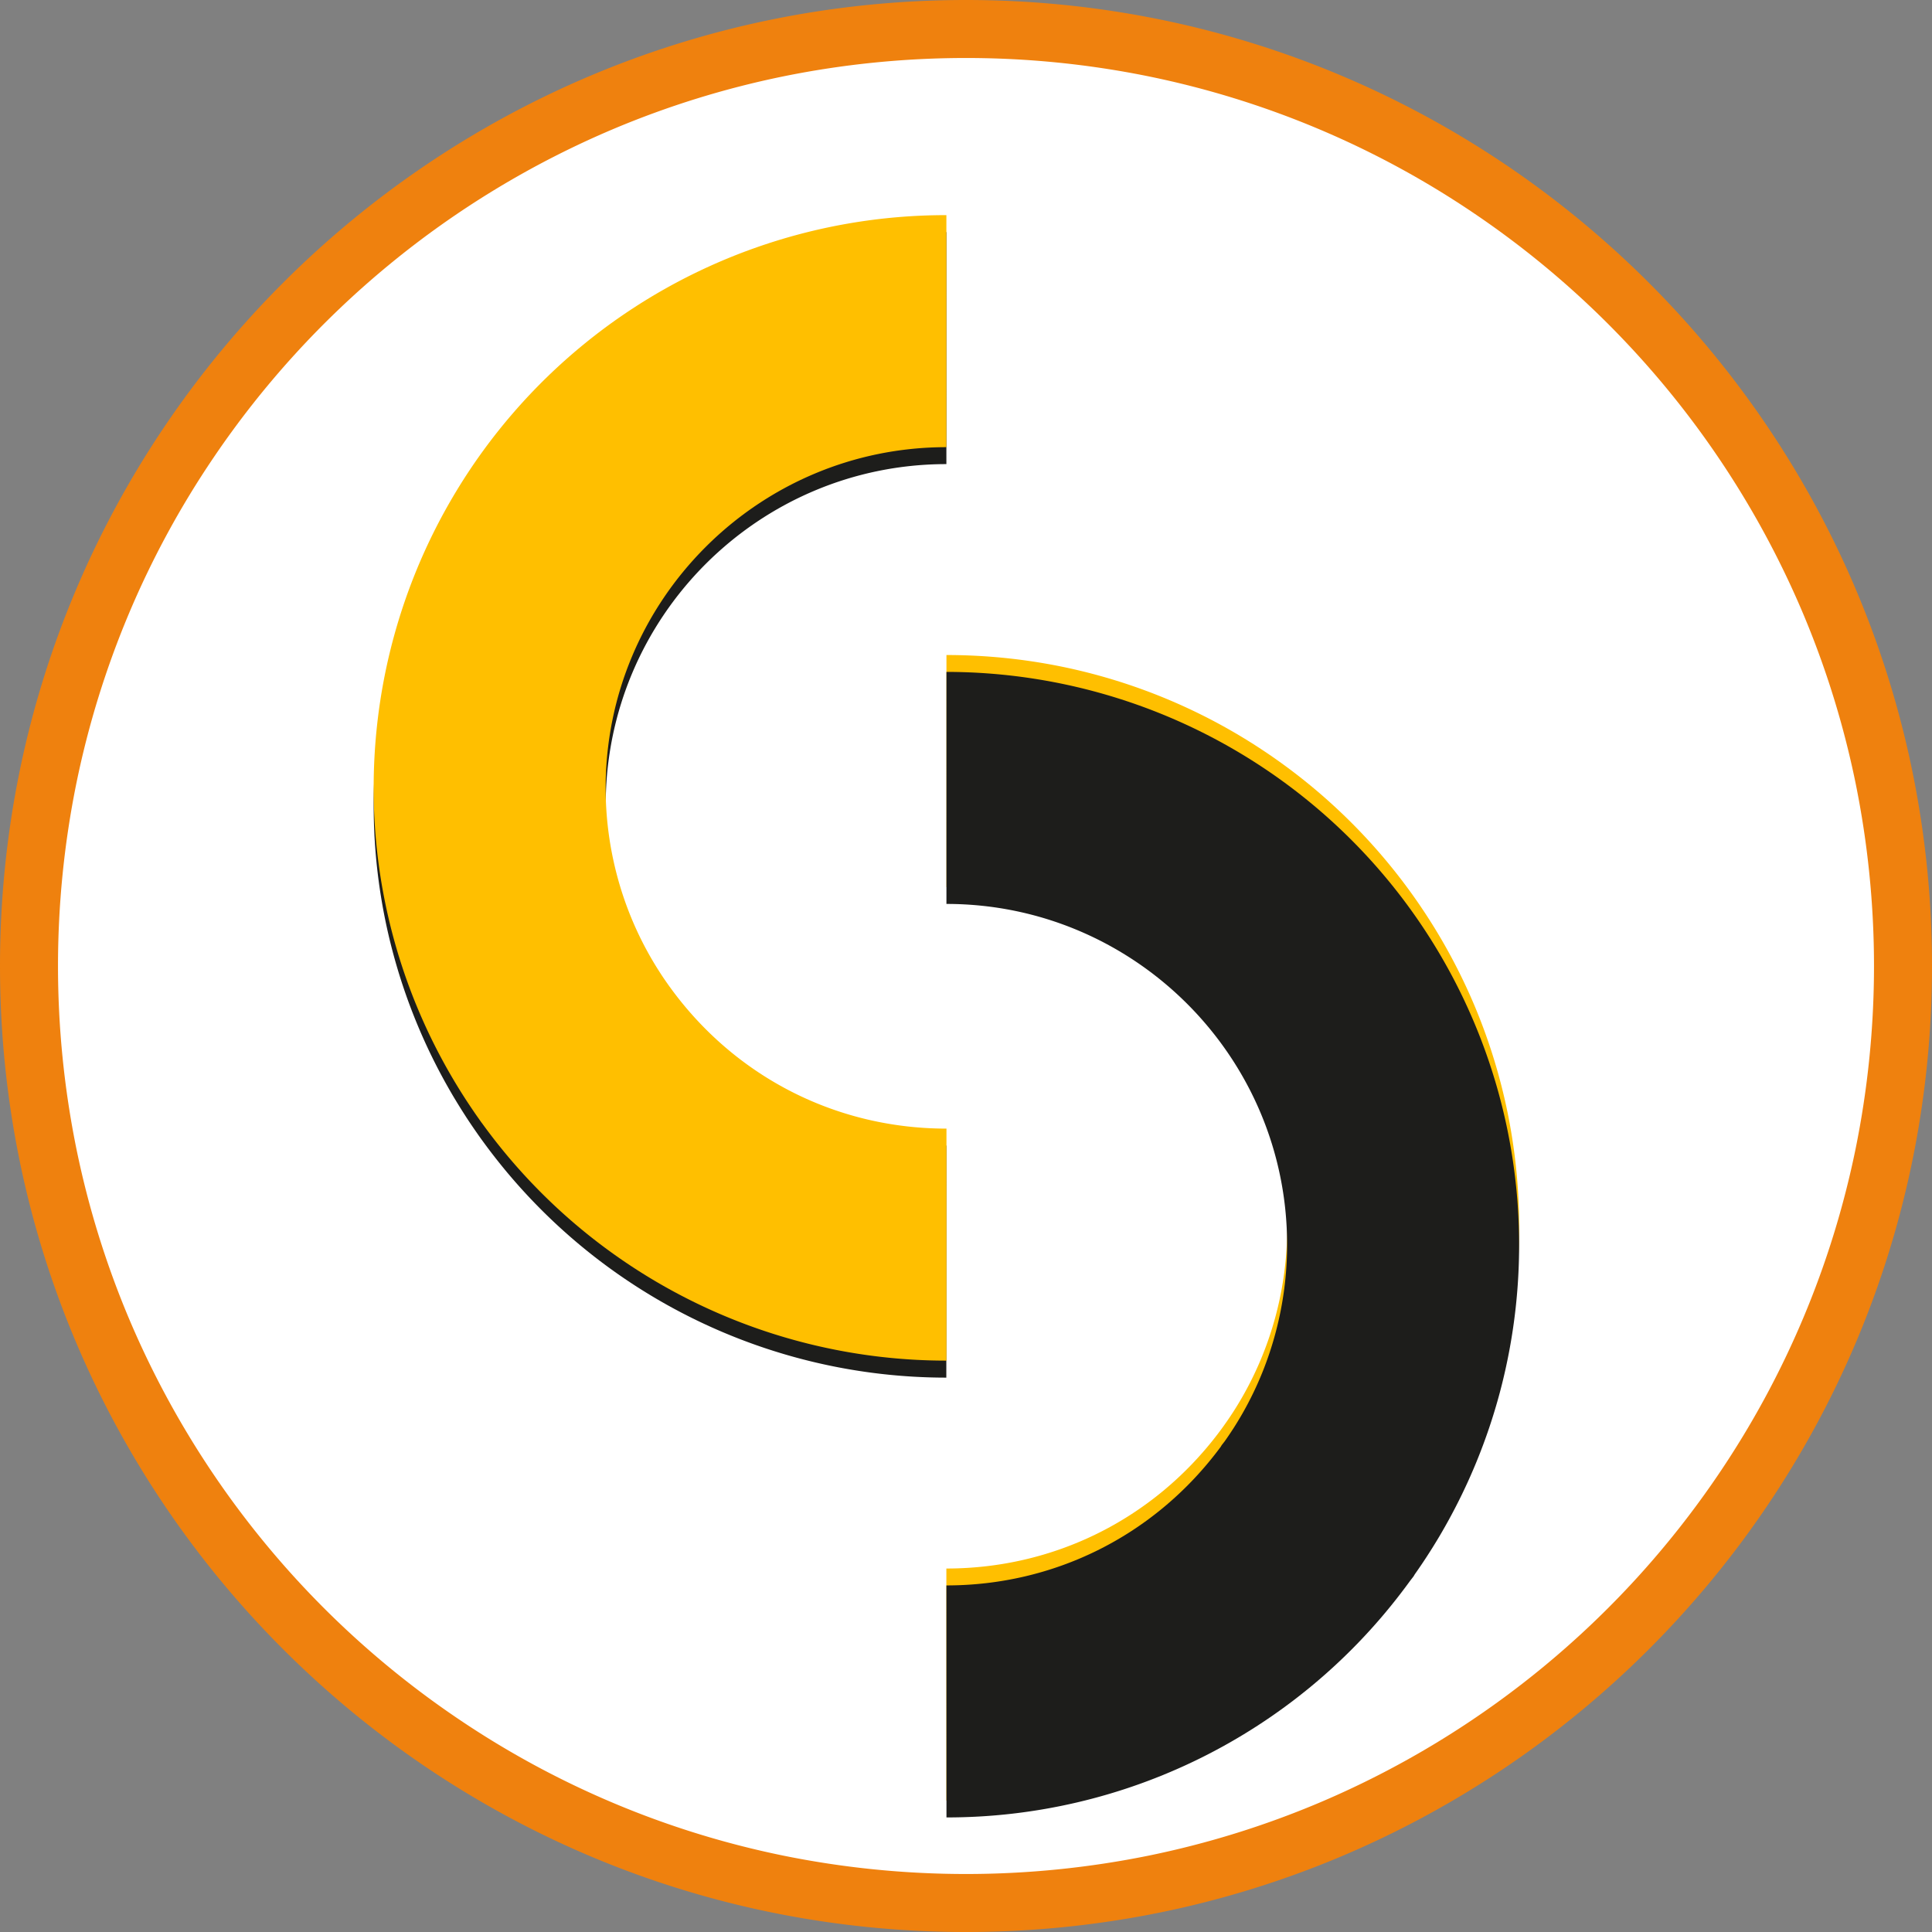 <svg xmlns="http://www.w3.org/2000/svg" viewBox="0 0 4996.29 4996.29"><rect x="0" y="0" width="4996.29" height="4996.29" fill="#808080" stroke="none"/><defs><style>.cls-1{fill:#fff;}.cls-2{fill:#ef810e;}.cls-3{fill:#1d1d1b;}.cls-4{fill:#ffbf00;}</style></defs><g id="Camada_2" data-name="Camada 2"><g id="Camada_1-2" data-name="Camada 1"><path class="cls-1" d="M2498.14,4921.29a2441.2,2441.2,0,0,1-488.42-49.23,2409.44,2409.44,0,0,1-866.33-364.56,2430.43,2430.43,0,0,1-878-1066.18,2410.21,2410.21,0,0,1-141.16-454.75,2447.52,2447.52,0,0,1,0-976.85,2409.44,2409.44,0,0,1,364.56-866.33A2430.43,2430.43,0,0,1,1555,265.39a2410.21,2410.21,0,0,1,454.75-141.16,2447.52,2447.52,0,0,1,976.85,0,2409.29,2409.29,0,0,1,866.32,364.56A2430.38,2430.38,0,0,1,4730.9,1555a2410.94,2410.94,0,0,1,141.16,454.75,2447.52,2447.52,0,0,1,0,976.85A2409.44,2409.44,0,0,1,4507.5,3852.9a2430.57,2430.57,0,0,1-1066.18,878,2410.21,2410.21,0,0,1-454.75,141.16A2441.22,2441.22,0,0,1,2498.14,4921.29Z"/><path class="cls-2" d="M2498.14,150a2366.16,2366.16,0,0,1,473.4,47.71,2334.55,2334.55,0,0,1,839.37,353.23,2355.41,2355.41,0,0,1,850.91,1033.25,2335.47,2335.47,0,0,1,136.76,440.56,2372.45,2372.45,0,0,1,0,946.79,2334.55,2334.55,0,0,1-353.23,839.37A2355.41,2355.41,0,0,1,3412.1,4661.82a2335.47,2335.47,0,0,1-440.56,136.76,2372.45,2372.45,0,0,1-946.79,0,2334.55,2334.55,0,0,1-839.37-353.23A2355.41,2355.41,0,0,1,334.47,3412.1a2334.74,2334.74,0,0,1-136.76-440.56,2372.45,2372.45,0,0,1,0-946.79,2334.55,2334.55,0,0,1,353.23-839.37A2355.41,2355.41,0,0,1,1584.19,334.47a2334.74,2334.74,0,0,1,440.56-136.76A2366.06,2366.06,0,0,1,2498.14,150m0-150C1118.46,0,0,1118.46,0,2498.15S1118.46,4996.29,2498.14,4996.29,4996.29,3877.83,4996.29,2498.15,3877.83,0,2498.14,0Z"/><path class="cls-3" d="M2447.32,600.22l.11,600c-485.8.09-881,395.39-881,881.19,0,152.26,39.36,302.19,113.81,433.59l.56,1,1.61,2.83,1.71,3,.13.22c1.3,2.25,2.61,4.5,3.93,6.73l.23.39c.52.89,1,1.77,1.57,2.65l2.93,4.88.8,1.3.63,1,.16.27,2.33,3.79,0,.06q1.76,2.85,3.53,5.68l.18.29c.61,1,1.24,2,1.86,2.95l.31.49q1.93,3.06,3.9,6.1l.09.14,2,3,.23.33c.61,1,1.24,1.91,1.86,2.85l.13.19q1.3,2,2.62,4l.14.21c.88,1.32,1.77,2.65,2.66,4l.18.26c.84,1.24,1.67,2.48,2.52,3.71l.72,1.06q1.26,1.84,2.53,3.68l.33.47,1.83,2.63.36.45,4.81,6.88,1.07,1.48,5.12,7.07c3.59,4.92,7.3,9.89,11,14.78l.27.34c168.35,220.15,423.61,346.44,700.31,346.49l-.11,600a1481.34,1481.34,0,0,1-1176.81-582c-6.36-8.3-12.68-16.75-18.82-25.15-1.12-1.52-2.25-3.07-3.48-4.77l-.31-.39-2.15-3-.94-1.17-4.41-6.29-3.92-5.46-.34-.57-1.18-1.68-.1-.13q-2.77-4-5.53-7.94-2.57-3.69-5.1-7.41t-4.9-7.2q-2.37-3.51-4.73-7h0q-2.49-3.73-4.95-7.48h0c-1.32-2-2.58-3.91-3.84-5.84l-3-4.7c-2.68-4.13-5.12-8-7.47-11.68-1.15-1.82-2.3-3.63-3.44-5.46h0q-2.92-4.68-5.84-9.39l-.26-.44q-1.92-3.11-3.83-6.24l-.82-1.34c-.16-.26-.32-.52-.47-.78l-.47-.77c-.69-1.13-1.37-2.27-2.05-3.4s-1.31-2.17-2-3.26l-1.35-2.25-3.62-6.1c-2.14-3.63-4.27-7.29-6.39-11-1-1.79-2.07-3.57-3.09-5.36l-3.4-5.95a1475.73,1475.73,0,0,1-191.9-729.59A1479.92,1479.92,0,0,1,2447.32,600.22Z"/><path class="cls-4" d="M2745.74,1724a1475.11,1475.11,0,0,1,530.16,223,1484.63,1484.63,0,0,1,536.31,651.41,1475.09,1475.09,0,0,1,86.43,278.45,1490.78,1490.78,0,0,1-23.63,694.6,1475.26,1475.26,0,0,1-151.4,356c-3.29,5.59-6.7,11.27-10.12,16.88s-6.89,11.24-10.22,16.56c-1.26,2-2.54,4-3.82,6.07-2.32,3.67-4.74,7.45-7.39,11.54h0q-1.56,2.41-3.14,4.83h0q-1.77,2.73-3.56,5.44-2.39,3.63-4.79,7.23-2.52,3.79-5.08,7.56t-4.95,7.28q-2.45,3.59-4.92,7.16l-.13.19q-2.72,3.9-5.43,7.77l-.09.13q-2.17,3.11-4.37,6.18l-.19.27-4.75,6.77-.91,1.15-2.43,3.39-.38.48c-1.12,1.54-2.24,3.09-3.37,4.63h0c-6.2,8.47-12.65,17.1-19.17,25.62l-.07.09A1478.28,1478.28,0,0,1,2447.55,4656.3h-.17v-600h.17c276.64,0,531.9-126.2,700.33-346.26h0c3.93-5.14,7.78-10.29,11.45-15.31l.2-.27,3.25-4.47c.29-.42.59-.83.89-1.24l7-9.95.31-.38,1.49-2.14h0l2.68-3.9.77-1.11c.82-1.2,1.63-2.41,2.49-3.68l.18-.27c.79-1.16,1.57-2.32,2.35-3.49l.45-.68q1.32-2,2.61-3.93l.1-.16c.64-1,1.28-1.93,1.91-2.9l.22-.34c.66-1,1.32-2,2-3l.09-.15q2-3,3.88-6.06l.93-1.46.68-1.07.95-1.54c2-3.16,4.08-6.54,6.22-10.05l.11-.19c1.9-3.12,3.78-6.26,5.59-9.33l.22-.37c79.72-134.88,121.86-289.6,121.86-447.45,0-485.89-395.29-881.19-881.18-881.19v-600A1490.91,1490.91,0,0,1,2745.74,1724ZM3163,3689.71l.07-.09-.07.09Zm-2,2.81h0l0,.06Zm-.06.09-.31.45h0Z"/><path class="cls-3" d="M2447.63,1737.58A1482.19,1482.19,0,0,1,3878.42,3602a1475.18,1475.18,0,0,1-141.79,346.41l-3.44,6-3,5.27h0q-3.29,5.68-6.61,11.33-1.7,2.87-3.41,5.73l-1.34,2.25-1.91,3.17-1.91,3.18-.5.81-.72,1.19-.84,1.38q-1.86,3-3.73,6.07l-.26.44q-2.8,4.53-5.62,9-1.78,2.85-3.58,5.68c-2.37,3.76-4.84,7.62-7.53,11.79h0l-3.2,4.93q-1.81,2.78-3.64,5.55c-1.6,2.43-3.22,4.88-4.85,7.32h0c-1.62,2.42-3.25,4.86-4.89,7.27h0c-1.65,2.44-3.3,4.89-5,7.31q-2.62,3.87-5.29,7.7t-5.27,7.54l-.09.13-1.1,1.56-3.37,5.65-8.79,11.36c-1.23,1.7-2.38,3.27-3.51,4.81-6.19,8.46-12.57,17-19,25.35A1478.23,1478.23,0,0,1,2447.63,4700l-.12-600c276.71-.05,532-126.34,700.32-346.49l.26-.35c2.95-3.84,5.88-7.73,8.73-11.61l2.53-4.23,7.44-9.55,3.22-4.54,2.38-3.42.26-.38c.85-1.22,1.68-2.44,2.52-3.66l.77-1.13c.84-1.22,1.66-2.45,2.5-3.68l.16-.25q1.33-2,2.66-3.95l.15-.22,2.63-4,.06-.09c.68-1,1.31-2,1.93-2.94l.22-.34,2-3,.11-.17c1.31-2,2.61-4,3.89-6.08l.3-.48c.64-1,1.24-2,1.83-2.9l.25-.4c1.24-2,2.46-3.94,3.68-5.92.73-1.18,1.42-2.31,2.11-3.44l.16-.25c.29-.49.6-1,.9-1.48l.61-1,3-5c.51-.85,1-1.71,1.52-2.57l.2-.33c1.32-2.24,2.64-4.49,3.94-6.75l.11-.19,1.68-2.9c.55-1,1.1-1.94,1.66-2.91l.68-1.2c74.38-131.35,113.7-281.2,113.7-433.39,0-485.8-395.23-881.1-881-881.19Zm755,1935.57.15-.24Z"/><path class="cls-4" d="M2447.43,556.4v600c-485.89,0-881.19,395.3-881.19,881.18,0,157.85,42.14,312.58,121.86,447.45l.22.36c1.81,3.08,3.69,6.22,5.6,9.34l.11.19c2.14,3.52,4.23,6.9,6.21,10.06l1,1.57.66,1,.91,1.44c1.29,2,2.6,4.08,3.91,6.12l2,3.14.22.33c.6.93,1.2,1.85,1.81,2.77l.14.22q1.33,2,2.66,4l.46.69c.77,1.15,1.54,2.31,2.32,3.45l.2.3c.84,1.24,1.67,2.48,2.52,3.71l.72,1q1.35,2,2.71,3.94h0c.83,1.19,1.65,2.38,2.49,3.57l.26.34,4.59,6.52,1.28,1.8.24.33c.32.43.64.87,1,1.31q1.56,2.16,3.13,4.3l.19.27c3.7,5.06,7.58,10.24,11.52,15.39,168.37,220,423.63,346.19,700.27,346.19h.17v600h-.17a1481.38,1481.38,0,0,1-1176.79-581.59c-6.57-8.59-13-17.22-19.23-25.71h0l-3.07-4.2-.32-.42-2.19-3-.84-1-5.26-7.5c-.17-.23-.33-.47-.5-.71-1.4-2-2.81-4-4.2-5.93l-.13-.19c-1.81-2.58-3.61-5.15-5.41-7.75l-.15-.21q-2.53-3.66-5-7.33c-1.65-2.4-3.28-4.81-4.92-7.23s-3.43-5.08-5.12-7.64c-1.55-2.31-3.08-4.62-4.61-6.94l-.12-.19-3.48-5.31h0l-3.18-4.89c-2.63-4.07-5-7.85-7.35-11.51q-1.93-3-3.83-6.08c-3.33-5.31-6.76-10.87-10.2-16.52-3.35-5.5-6.68-11-9.91-16.53a1475.65,1475.65,0,0,1-205.34-752.74,1490.83,1490.83,0,0,1,30.09-298.19,1479.92,1479.92,0,0,1,1451.1-1183ZM1243.75,2900.92h0Z"/></g></g></svg>